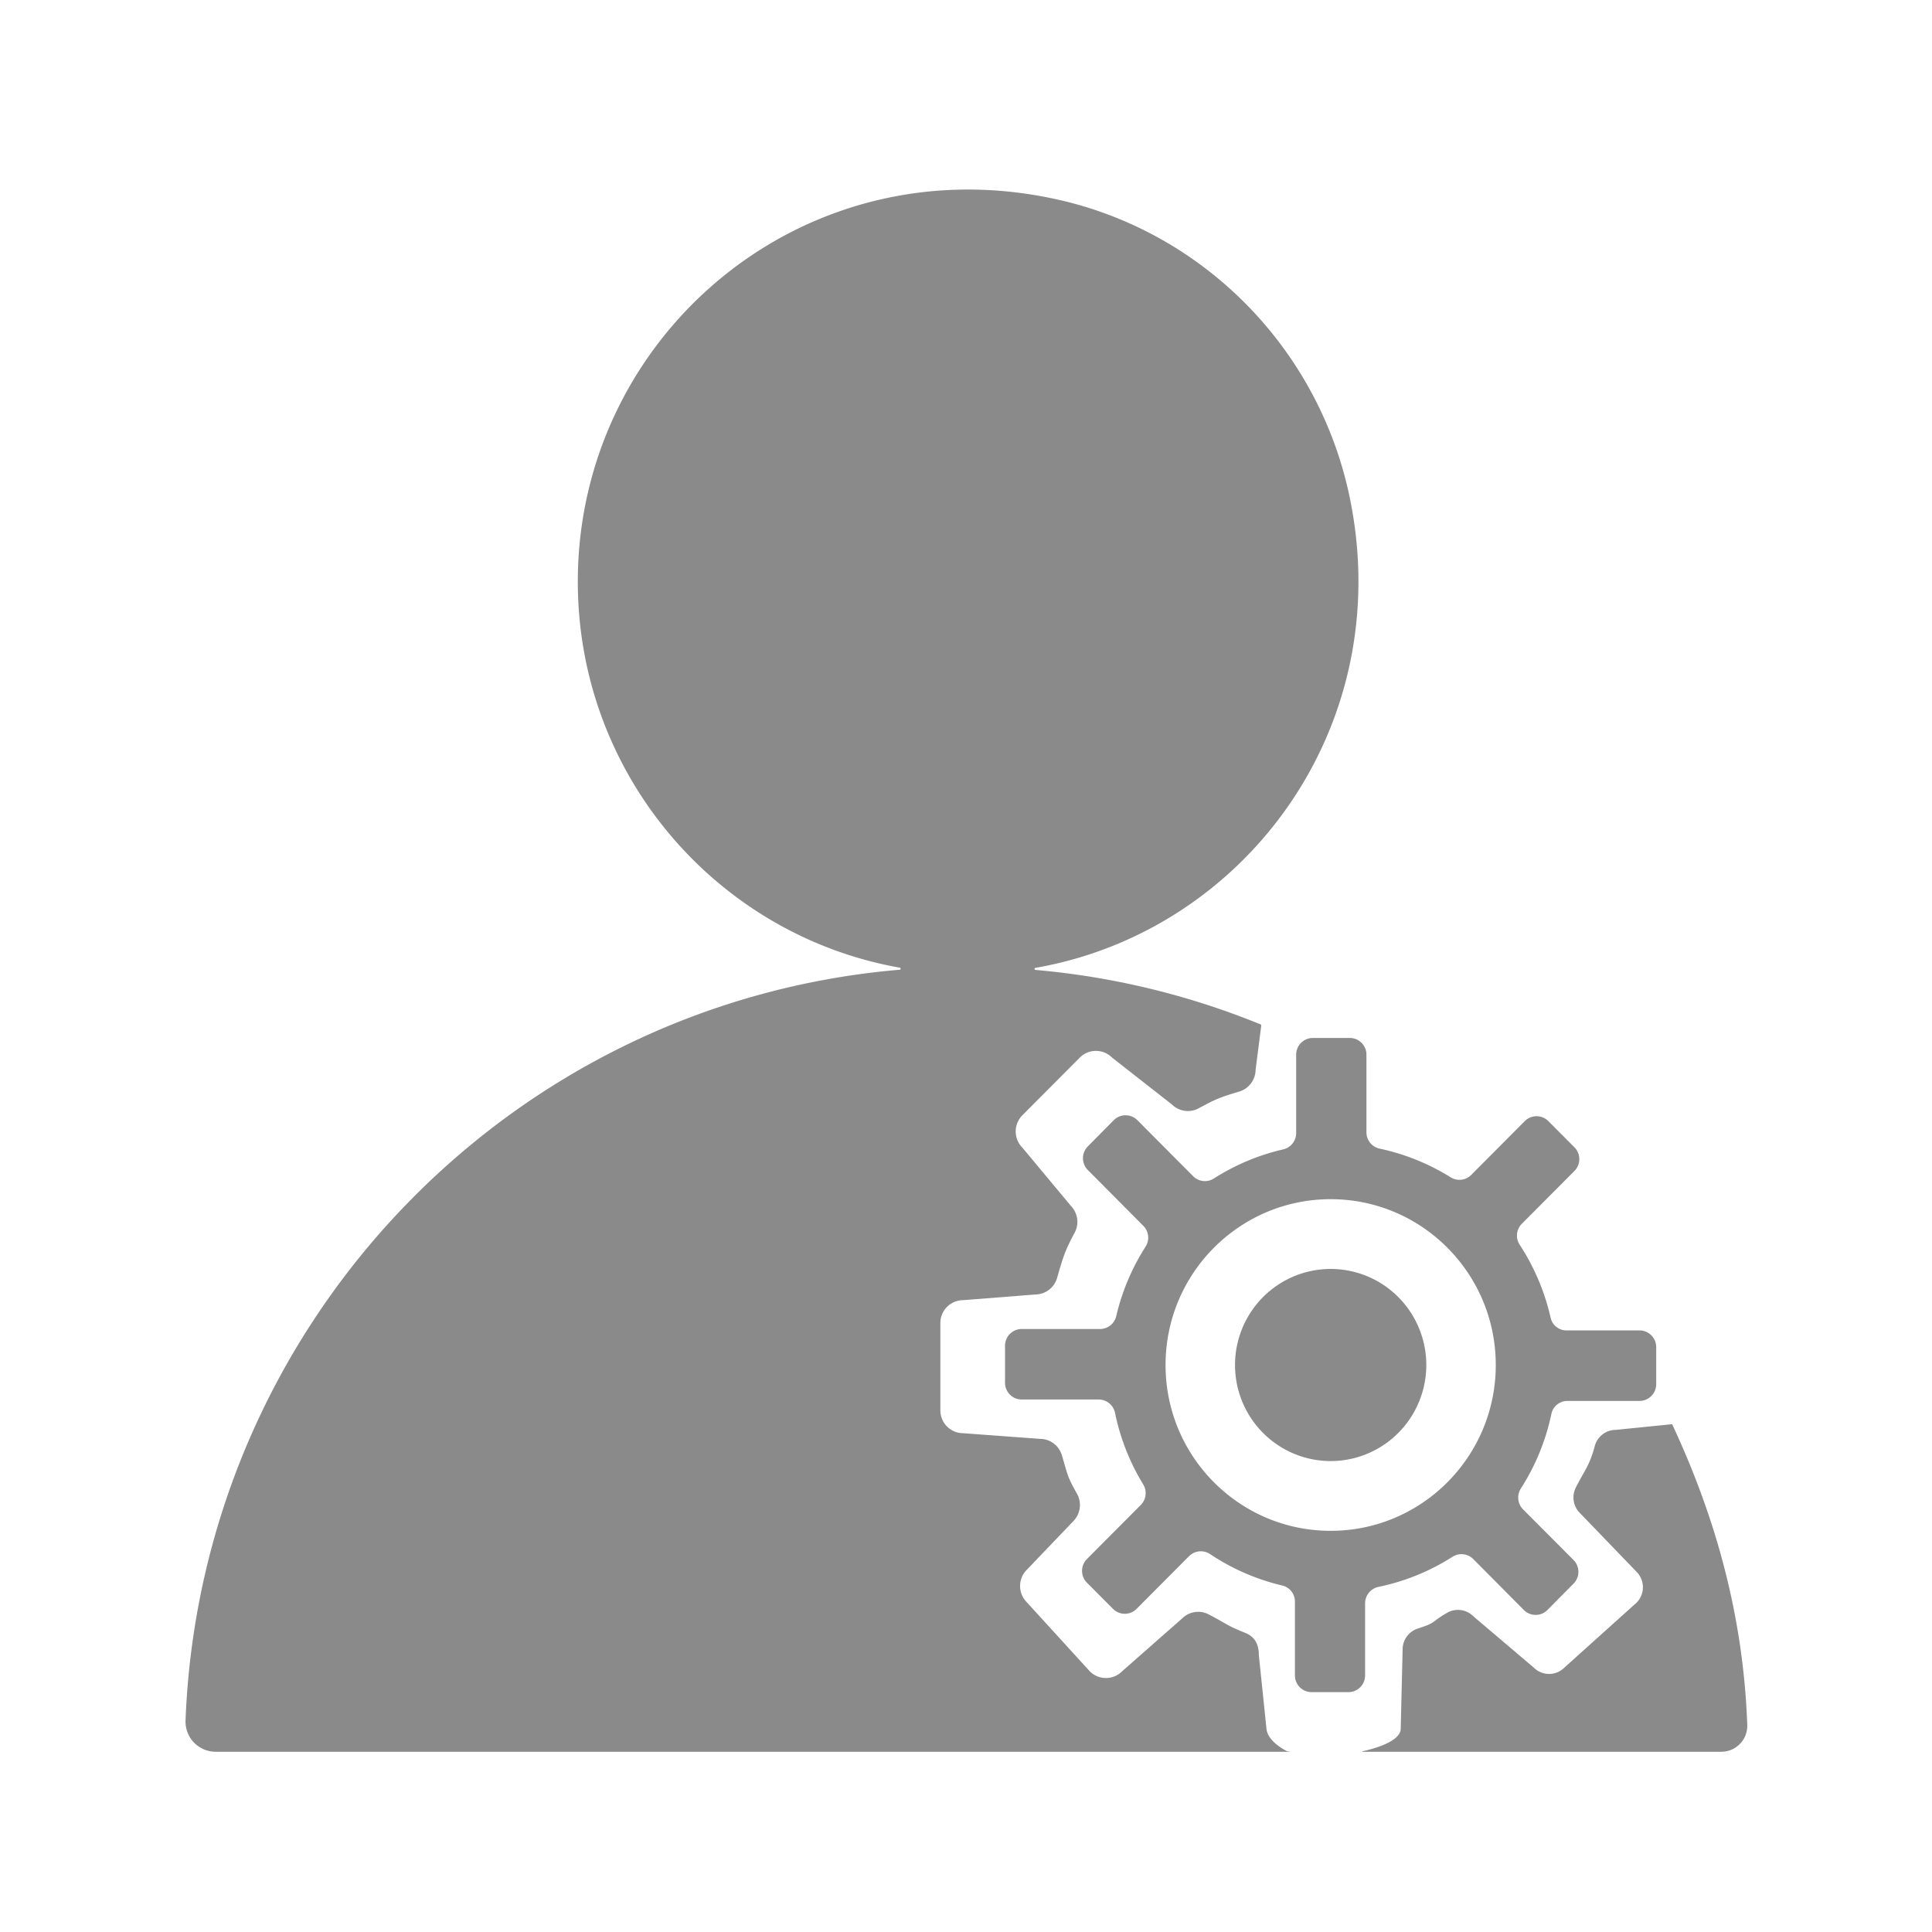 <?xml version="1.0" standalone="no"?><!DOCTYPE svg PUBLIC "-//W3C//DTD SVG 1.1//EN" "http://www.w3.org/Graphics/SVG/1.1/DTD/svg11.dtd"><svg t="1597636685695" class="icon" viewBox="0 0 1024 1024" version="1.1" xmlns="http://www.w3.org/2000/svg" p-id="4763" xmlns:xlink="http://www.w3.org/1999/xlink" width="200" height="200"><defs><style type="text/css"></style></defs><path d="M722.22 928.47h190.1a13.77 13.77 0 0 0 13.77-14.23c-2.09-57.48-16.64-109.78-39.79-159.31a0.12 0.12 0 0 0-0.13-0.07l-29.78 3a11.59 11.59 0 0 0-11.16 8.7c-2.67 10.08-5.37 12.72-10 21.84a11.66 11.66 0 0 0 2.1 13.48l30.07 31.2a11.62 11.62 0 0 1 0 16.38l-38.21 34.37a11.49 11.49 0 0 1-16.3 0l-32-27.18a11.54 11.54 0 0 0-14.08-1.73c-9.2 5.43-5.06 4.89-15.39 8.26a11.6 11.6 0 0 0-8 11l-1 41.66c0.46 7.4-15.59 11.37-20.22 12.37a0.13 0.13 0 0 0 0.02 0.26zM671.21 915.85l-4-38.6c0-5.54-2-9.69-7.09-11.74-10.4-4.18-9.84-4.81-19.41-9.81a12.07 12.07 0 0 0-14.18 2.14l-31.82 28a12.05 12.05 0 0 1-17.08 0L544.2 849.2a12.16 12.16 0 0 1 0-17.15l24.61-25.72a12.24 12.24 0 0 0 2-14.66c-5.39-9.53-4.77-9.67-8-20.36a12.12 12.12 0 0 0-11.58-8.68l-40.74-3a12.11 12.11 0 0 1-12.08-12.13v-46.26a12.11 12.11 0 0 1 12.08-12.13l38.19-3a12.13 12.13 0 0 0 11.62-8.85c3-10.44 4.13-14.39 9.21-23.75a12.21 12.21 0 0 0-2-14.47l-25.63-30.76a12.17 12.17 0 0 1 0-17.16l30.44-30.58a12.05 12.05 0 0 1 17.08 0l31.69 24.81a12.07 12.07 0 0 0 14.38 2c8.92-4.86 11.4-5.83 21.3-8.79a12.18 12.18 0 0 0 8.73-11.65l3-23.43a0.57 0.57 0 0 0-0.35-0.52 410.37 410.37 0 0 0-119.35-28.88 0.55 0.55 0 0 1 0-1.09C659.46 493.71 740 386 715.63 264.87c-15.91-79-76.87-141.72-155.25-159.14-134.83-30-254.13 72.3-254.13 202.54 0 102.35 73.67 187.41 170.66 204.62a0.55 0.55 0 0 1-0.06 1.09C270.09 531.52 106.58 701.62 98.34 911.81a16 16 0 0 0 16 16.66H684c0.18 0-1.75-0.25-1.91-0.33-2.46-1.23-10.55-5.82-10.88-12.29z" p-id="4764" fill="#8a8a8a"></path><path d="M869 705.15h-38.74a8.61 8.61 0 0 1-8.4-6.72 118.48 118.48 0 0 0-16.37-38.65 8.88 8.88 0 0 1 1.11-11.15l27.88-28a8.89 8.89 0 0 0 0-12.54l-13.83-13.88a8.8 8.8 0 0 0-12.48 0l-28.37 28.5a8.8 8.8 0 0 1-10.92 1.29 117.07 117.07 0 0 0-37.64-15.2 8.84 8.84 0 0 1-7-8.66V559a8.84 8.84 0 0 0-8.82-8.86h-19.56A8.84 8.84 0 0 0 687 559v41.55a8.86 8.86 0 0 1-6.86 8.64 117.26 117.26 0 0 0-36.76 15.43 8.79 8.79 0 0 1-11-1.22l-29.56-29.69a8.83 8.83 0 0 0-12.49 0l-13.75 13.89a8.89 8.89 0 0 0 0 12.54L606 649.73a8.86 8.86 0 0 1 1.19 11 118.32 118.32 0 0 0-15.56 36.83 8.82 8.82 0 0 1-8.58 6.84h-41.53a8.85 8.85 0 0 0-8.83 8.87v19.63a8.85 8.85 0 0 0 8.83 8.87h40.82a8.85 8.85 0 0 1 8.66 7.13 118.16 118.16 0 0 0 14.94 37.89 8.88 8.88 0 0 1-1.3 10.87l-28.54 28.66a8.89 8.89 0 0 0 0 12.54l13.82 13.88a8.81 8.81 0 0 0 12.49 0l27.82-27.94a8.82 8.82 0 0 1 11.16-1.08 117.27 117.27 0 0 0 38.25 16.64 8.71 8.71 0 0 1 6.7 8.5V888a8.85 8.85 0 0 0 8.83 8.87h19.53a8.85 8.85 0 0 0 8.83-8.87v-38.2a8.92 8.92 0 0 1 7.15-8.73 117.19 117.19 0 0 0 39.17-15.93 8.81 8.81 0 0 1 11 1.2l26.83 27a8.8 8.8 0 0 0 12.48 0L834 839.37a8.89 8.89 0 0 0 0-12.54L807.26 800a8.88 8.88 0 0 1-1.16-11.07 118.43 118.43 0 0 0 16.16-39.49 8.63 8.63 0 0 1 8.42-6.92H869a8.85 8.85 0 0 0 8.82-8.87V714a8.85 8.85 0 0 0-8.82-8.85zM705.28 811.37c-48.33 0-87.51-39.35-87.51-87.89s39.18-87.89 87.51-87.89 87.51 39.35 87.51 87.89-39.18 87.89-87.51 87.89z" p-id="4765" fill="#8a8a8a"></path><path d="M654.59 723.48a50.69 50.91 0 1 0 101.38 0 50.69 50.91 0 1 0-101.38 0Z" p-id="4766" fill="#8a8a8a"></path></svg>